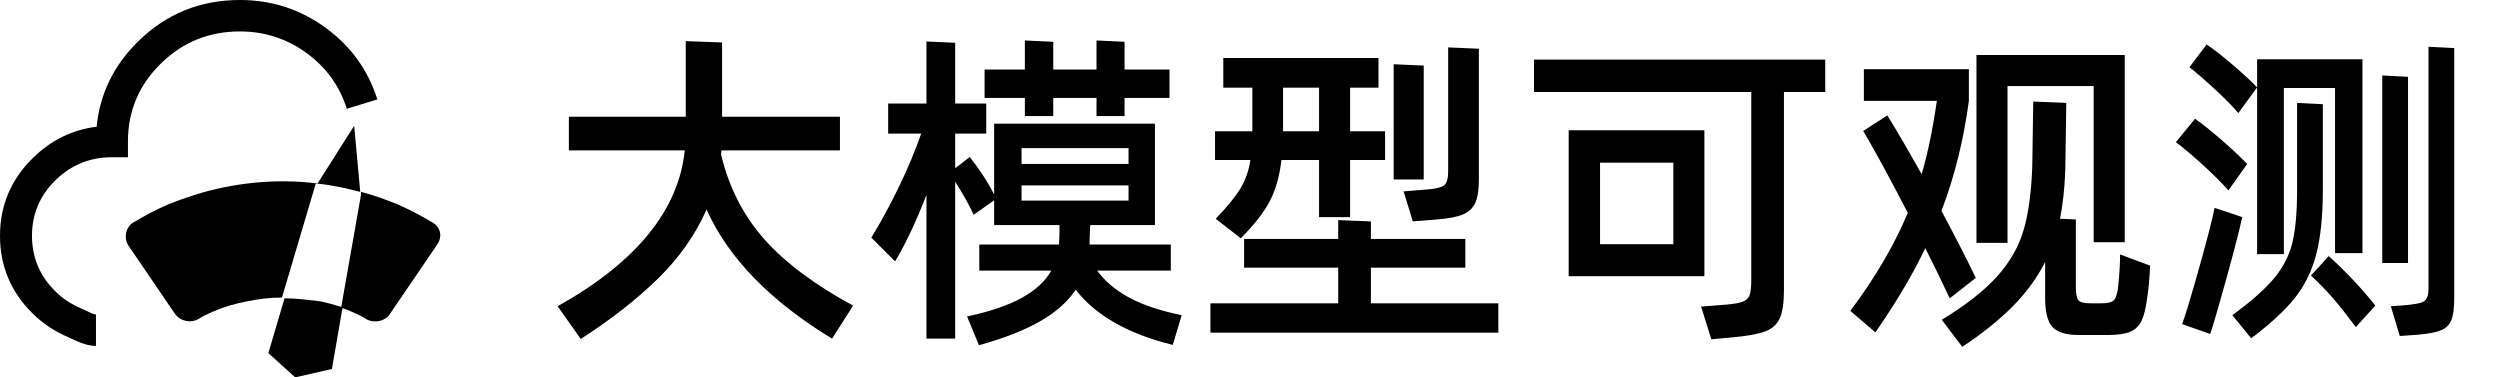 <svg xmlns="http://www.w3.org/2000/svg" xmlns:xlink="http://www.w3.org/1999/xlink" fill="none" version="1.1" width="106" height="16" viewBox="0 0 106 16"><defs><clipPath id="master_svg0_36_00924"><rect x="0" y="0" width="19" height="16" rx="0"/></clipPath></defs><g><g clip-path="url(#master_svg0_36_00924)"><g><g><path d="M4.069,14.667C3.792,14.667,3.455,14.569,3.056,14.373C2.979,14.335,2.927,14.31,2.9,14.299C2.332,14.063,1.829,13.729,1.391,13.299C0.464,12.387,0,11.287,0,10C0,8.713,0.464,7.613,1.391,6.701C2.162,5.944,3.064,5.501,4.098,5.373C4.232,3.983,4.818,2.778,5.856,1.757C7.047,0.586,8.486,0,10.172,0C11.526,0,12.743,0.397,13.824,1.191C14.885,1.97,15.61,2.979,16,4.216L14.704,4.611C14.402,3.649,13.837,2.865,13.012,2.259C12.172,1.642,11.225,1.333,10.172,1.333C8.86,1.333,7.741,1.789,6.815,2.7C5.888,3.611,5.425,4.711,5.425,6L5.425,6.667L4.747,6.667C3.812,6.667,3.013,6.992,2.35,7.644C1.688,8.295,1.356,9.081,1.356,10C1.356,10.919,1.688,11.705,2.35,12.356C2.664,12.664,3.023,12.903,3.429,13.071C3.482,13.094,3.56,13.13,3.662,13.18C3.87,13.282,4.005,13.333,4.069,13.333L4.069,14.667Z" fill-rule="evenodd" fill="#000000" fill-opacity="1" style="mix-blend-mode:passthrough"/></g><g><path d="M13.459,7.779C12.976,7.717,12.485,7.687,11.994,7.687C11.153,7.687,10.303,7.779,9.493,7.942C8.683,8.105,7.904,8.36,7.156,8.654C6.657,8.871,6.159,9.129,5.66,9.428C5.333,9.622,5.239,10.071,5.434,10.396L7.413,13.299C7.639,13.624,8.091,13.716,8.418,13.523C8.548,13.435,8.763,13.327,9.065,13.198C9.517,13.004,9.976,12.873,10.459,12.78C10.942,12.679,11.433,12.617,11.955,12.617L13.381,7.81L13.459,7.779ZM15.274,8.135L15.017,5.333L13.459,7.787C13.817,7.818,14.144,7.88,14.495,7.95C14.495,7.945,14.754,8.006,15.274,8.135ZM12.064,12.648L11.379,14.97L12.516,16L14.074,15.644L14.526,13.028C14.199,12.935,13.879,12.834,13.552,12.772C13.069,12.718,12.578,12.648,12.064,12.648ZM18.328,9.428C17.829,9.129,17.331,8.871,16.832,8.654C16.349,8.461,15.827,8.267,15.305,8.135L15.305,8.267L14.464,13.043C14.596,13.105,14.76,13.136,14.884,13.206C15.186,13.335,15.401,13.443,15.531,13.531C15.858,13.724,16.341,13.624,16.536,13.306L18.515,10.403C18.78,10.04,18.686,9.622,18.328,9.428Z" fill="#000000" fill-opacity="1" style="mix-blend-mode:passthrough"/></g></g></g><g><g><path d="M36.174,12.958L35.278,14.358Q31.344,11.964,29.958,8.884Q29.258,10.48,27.9,11.81Q26.542,13.14,24.624,14.372L23.644,12.986Q28.642,10.186,29.034,6.378L24.12,6.378L24.12,4.95L29.076,4.95L29.076,1.744L30.616,1.8L30.616,4.95L35.614,4.95L35.614,6.378L30.588,6.378L30.574,6.56Q31.078,8.646,32.408,10.144Q33.738,11.642,36.174,12.958ZM44.658,4.922L43.454,4.922L43.454,4.152L41.746,4.152L41.746,2.948L43.454,2.948L43.454,1.716L44.658,1.772L44.658,2.948L46.492,2.948L46.492,1.716L47.682,1.772L47.682,2.948L49.586,2.948L49.586,4.152L47.682,4.152L47.682,4.922L46.492,4.922L46.492,4.152L44.658,4.152L44.658,4.922ZM46.52,11.474Q47.01,12.146,47.871,12.615Q48.732,13.084,50.104,13.364L49.726,14.624Q46.884,13.924,45.61,12.286Q45.106,13.042,44.112,13.616Q43.118,14.19,41.508,14.638L41.004,13.42Q42.488,13.098,43.349,12.615Q44.21,12.132,44.574,11.474L41.522,11.474L41.522,10.368L44.896,10.368Q44.91,10.312,44.91,10.214Q44.924,10.032,44.924,9.542L42.152,9.542L42.152,8.492L41.284,9.108Q40.99,8.464,40.5,7.708L40.5,14.358L39.282,14.358L39.282,8.268Q38.61,9.99,37.952,11.082L36.944,10.074Q37.532,9.122,38.106,7.939Q38.68,6.756,39.058,5.664L37.658,5.664L37.658,4.39L39.282,4.39L39.282,1.758L40.5,1.814L40.5,4.39L41.816,4.39L41.816,5.664L40.5,5.664L40.5,7.134L41.116,6.658Q41.704,7.386,42.152,8.24L42.152,5.244L48.97,5.244L48.97,9.542L46.226,9.542Q46.198,10.018,46.198,10.214L46.198,10.368L49.642,10.368L49.642,11.474L46.52,11.474ZM47.85,6.952L47.85,6.28L43.314,6.28L43.314,6.952L47.85,6.952ZM47.85,7.862L43.314,7.862L43.314,8.506L47.85,8.506L47.85,7.862ZM59.904,9.388L59.512,8.114L60.548,8.03Q61.066,7.988,61.234,7.855Q61.402,7.722,61.402,7.274L61.402,2.01L62.704,2.066L62.704,7.624Q62.704,8.268,62.55,8.604Q62.396,8.94,62.025,9.094Q61.654,9.248,60.94,9.304L59.904,9.388ZM51.546,9.276Q52.274,8.52,52.596,7.988Q52.918,7.456,53.016,6.784L51.518,6.784L51.518,5.566L53.1,5.566L53.1,5.188L53.1,3.718L51.868,3.718L51.868,2.458L58.448,2.458L58.448,3.718L57.244,3.718L57.244,5.566L58.728,5.566L58.728,6.784L57.244,6.784L57.244,9.206L55.928,9.206L55.928,6.784L54.332,6.784Q54.22,7.792,53.842,8.52Q53.464,9.248,52.61,10.102L51.546,9.276ZM59.092,2.724L60.366,2.78L60.366,7.61L59.092,7.61L59.092,2.724ZM54.402,3.718L54.402,5.202L54.402,5.566L55.928,5.566L55.928,3.718L54.402,3.718ZM58.126,11.348L58.126,12.86L63.53,12.86L63.53,14.106L51.322,14.106L51.322,12.86L56.74,12.86L56.74,11.348L52.75,11.348L52.75,10.13L56.74,10.13L56.74,9.332L58.126,9.388L58.126,10.13L62.13,10.13L62.13,11.348L58.126,11.348ZM77.39,2.528L77.39,3.9L75.64,3.9L75.64,12.272Q75.64,13.098,75.465,13.49Q75.29,13.882,74.849,14.05Q74.408,14.218,73.47,14.302L72.56,14.386L72.126,13L73.19,12.916Q73.68,12.874,73.897,12.79Q74.114,12.706,74.184,12.51Q74.254,12.314,74.254,11.88L74.254,3.9L65.042,3.9L65.042,2.528L77.39,2.528ZM66.512,5.524L72.266,5.524L72.266,11.712L66.512,11.712L66.512,5.524ZM67.842,10.354L70.95,10.354L70.95,6.896L67.842,6.896L67.842,10.354ZM88.772,3.648L85.118,3.648L85.118,10.298L83.802,10.298L83.802,2.332L90.088,2.332L90.088,10.27L88.772,10.27L88.772,3.648ZM82.668,12.65Q82.234,11.712,81.632,10.522Q80.862,12.146,79.518,14.092L78.454,13.182Q80.036,11.068,80.89,9.024Q79.7,6.728,79,5.552L80.022,4.894Q80.484,5.622,81.478,7.386Q81.87,6.042,82.122,4.278L79.028,4.278L79.028,2.934L83.48,2.934L83.48,4.278Q83.144,6.784,82.318,8.94Q83.158,10.508,83.774,11.782L82.668,12.65ZM91.166,11.264Q91.124,12.104,91.04,12.636Q90.956,13.28,90.802,13.602Q90.648,13.924,90.326,14.064Q90.004,14.204,89.374,14.204L88.142,14.204Q87.344,14.204,87.029,13.868Q86.714,13.532,86.714,12.636L86.714,11.11Q86.21,12.104,85.356,12.972Q84.502,13.84,83.2,14.708L82.332,13.56Q83.886,12.608,84.691,11.705Q85.496,10.802,85.804,9.745Q86.112,8.688,86.168,7.05L86.21,4.306L87.61,4.362L87.568,7.218Q87.526,8.366,87.344,9.276L88.016,9.304L88.016,12.16Q88.016,12.608,88.128,12.734Q88.24,12.86,88.632,12.86L89.108,12.86Q89.486,12.86,89.619,12.741Q89.752,12.622,89.808,12.174Q89.892,11.362,89.892,10.788L91.166,11.264ZM93.56,1.884Q94.036,2.206,94.68,2.759Q95.324,3.312,95.702,3.704L94.904,4.796Q94.596,4.418,93.938,3.809Q93.28,3.2,92.832,2.85L93.56,1.884ZM102.1,12.93Q102.478,12.888,102.653,12.832Q102.828,12.776,102.898,12.636Q102.968,12.496,102.968,12.188L102.968,1.982L104.06,2.038L104.06,12.608Q104.06,13.238,103.948,13.546Q103.836,13.854,103.521,13.994Q103.206,14.134,102.534,14.19L101.75,14.246L101.372,12.986L102.1,12.93ZM95.702,10.774L95.702,2.514L100.168,2.514L100.168,10.732L99.006,10.732L99.006,3.732L96.836,3.732L96.836,10.774L95.702,10.774ZM101.008,11.152L101.008,3.2L102.1,3.256L102.1,11.152L101.008,11.152ZM94.652,13.364Q95.856,12.482,96.43,11.789Q97.004,11.096,97.2,10.277Q97.396,9.458,97.396,8.058L97.396,4.362L98.488,4.418L98.488,8.058Q98.488,9.738,98.201,10.809Q97.914,11.88,97.277,12.664Q96.64,13.448,95.45,14.344L94.652,13.364ZM93.07,5.034Q93.546,5.37,94.197,5.937Q94.848,6.504,95.282,6.952L94.484,8.072Q94.078,7.61,93.427,7.015Q92.776,6.42,92.258,6.028L93.07,5.034ZM92.524,13.742Q92.748,13.126,93.266,11.278Q93.784,9.43,93.896,8.814L94.498,9.01L95.072,9.206Q94.89,10.032,94.421,11.733Q93.952,13.434,93.714,14.162L92.524,13.742ZM98.74,10.858Q99.888,11.908,100.714,12.958L99.888,13.868Q99.356,13.154,98.943,12.671Q98.53,12.188,97.984,11.684L98.74,10.858Z" fill="#000000" fill-opacity="1"/></g></g></g></svg>
